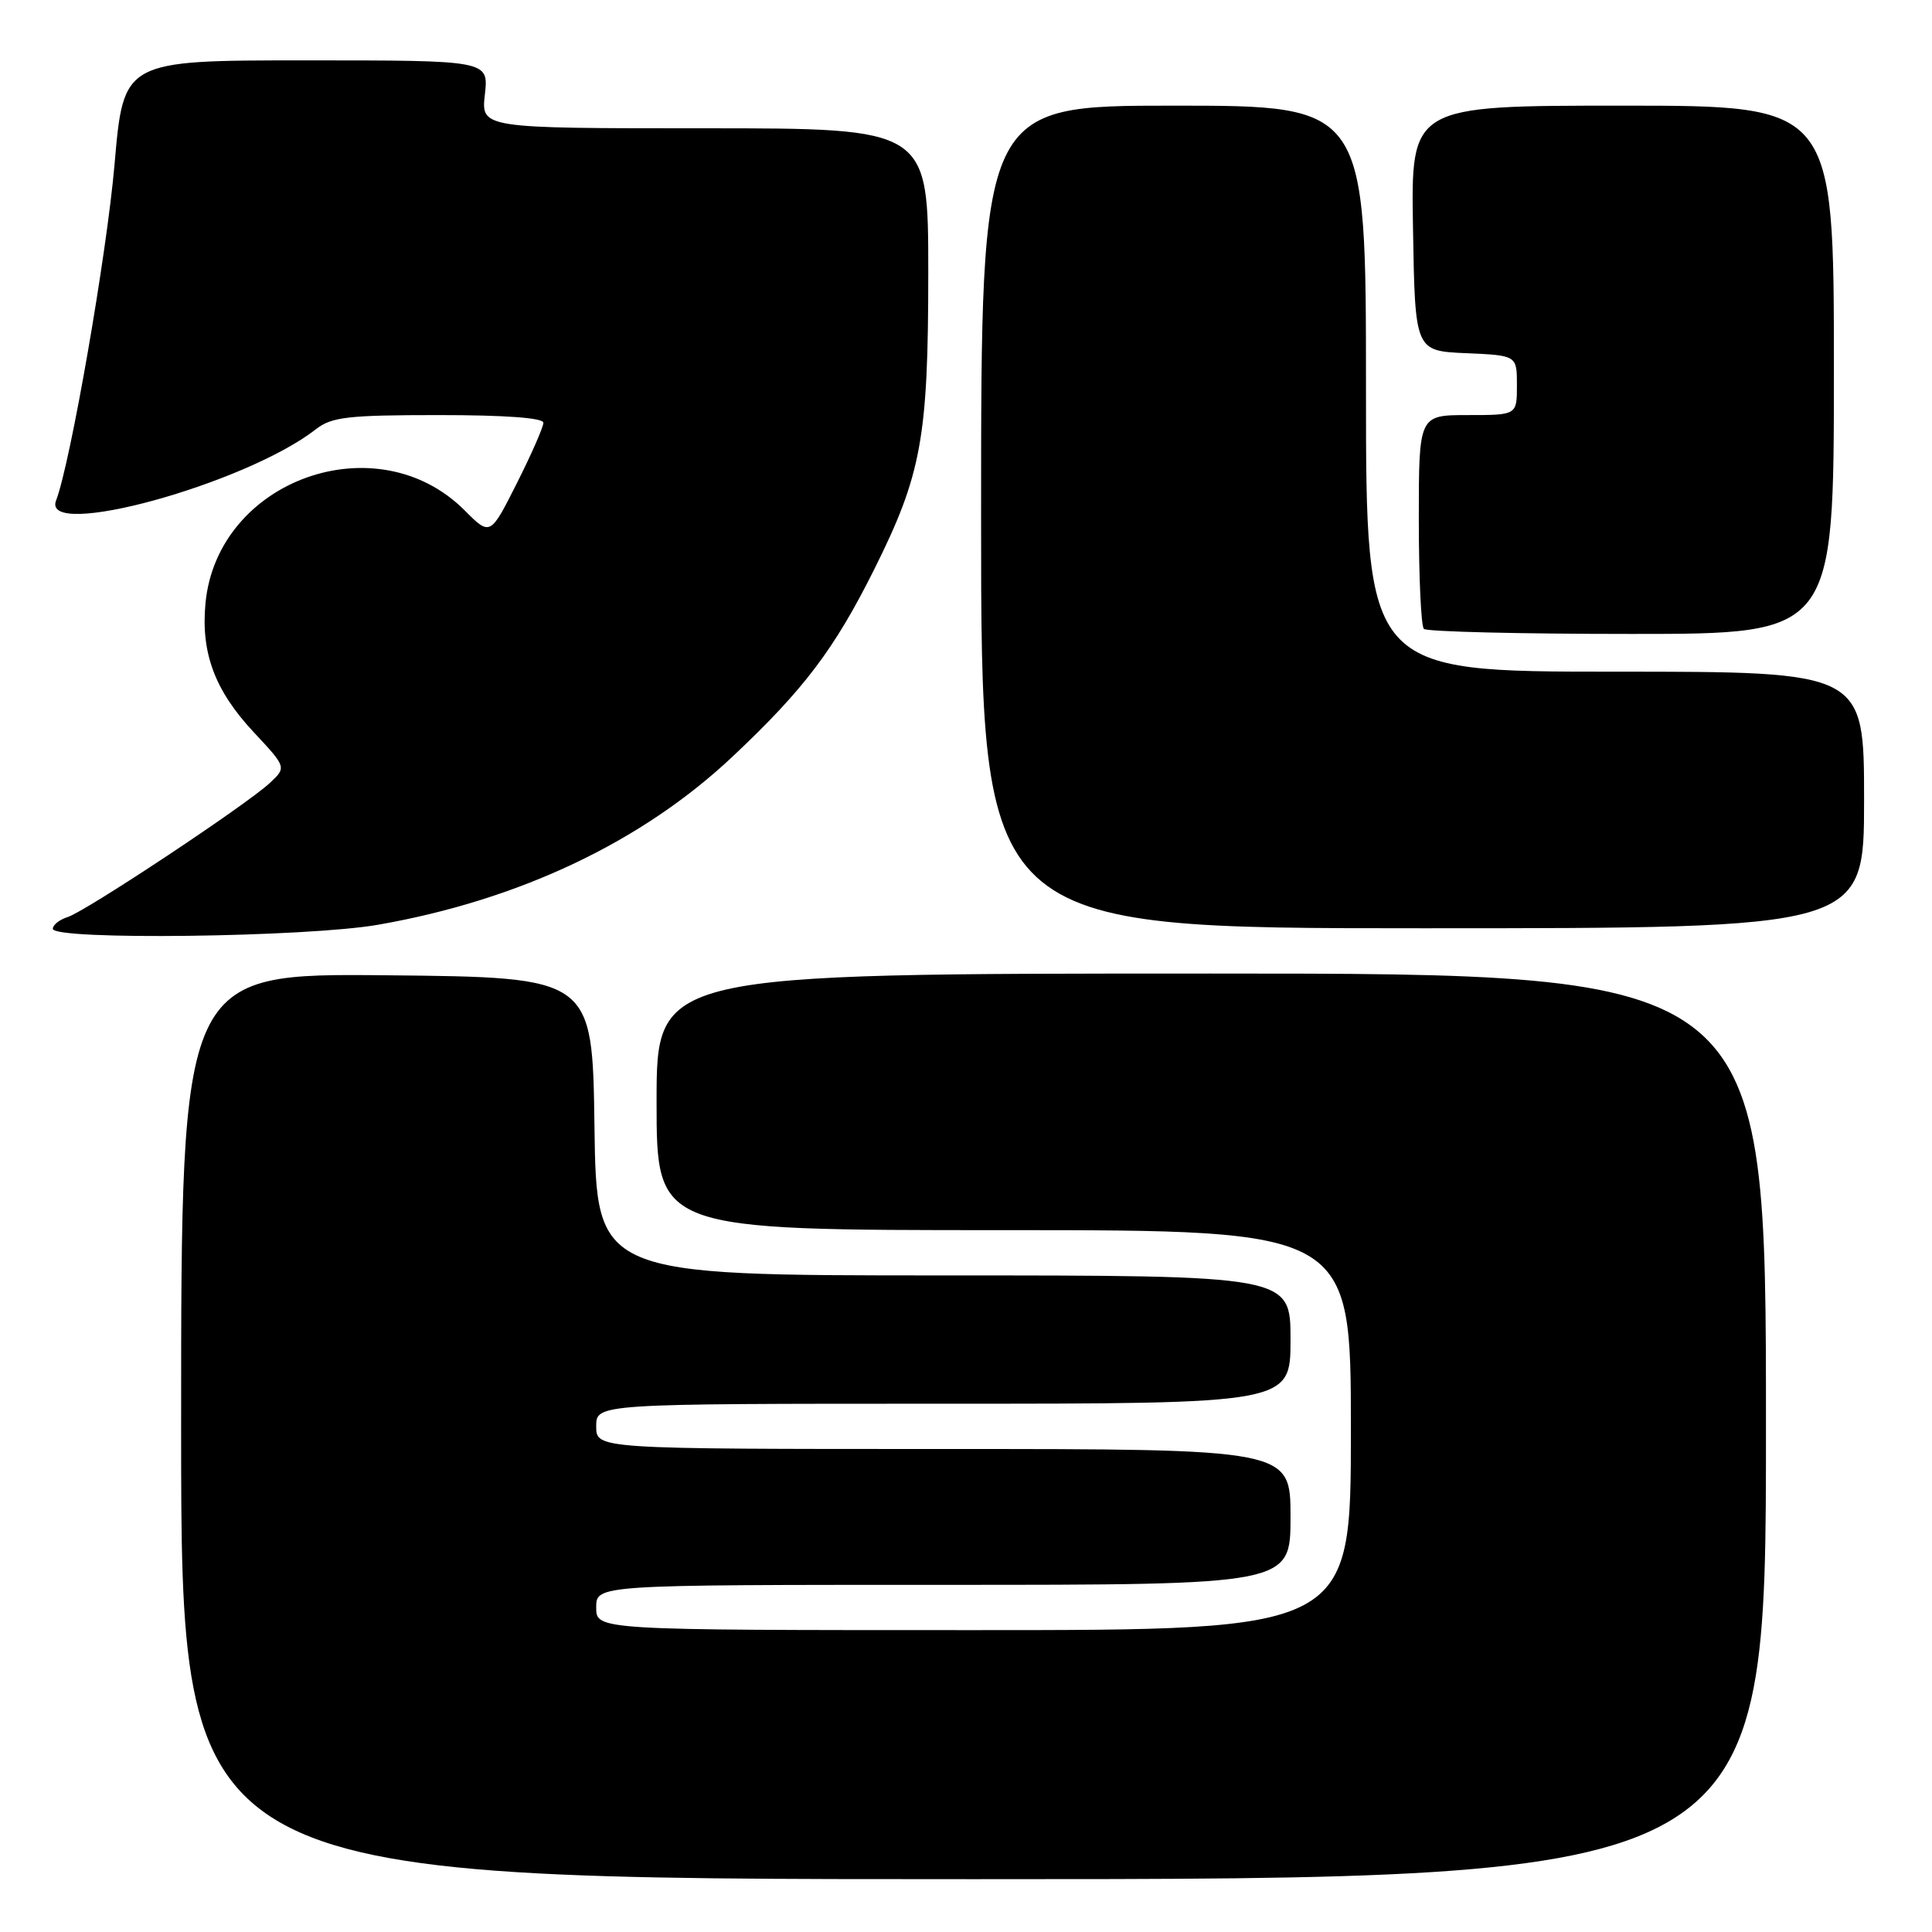 <?xml version="1.0" encoding="UTF-8" standalone="no"?>
<!DOCTYPE svg PUBLIC "-//W3C//DTD SVG 1.1//EN" "http://www.w3.org/Graphics/SVG/1.1/DTD/svg11.dtd" >
<svg xmlns="http://www.w3.org/2000/svg" xmlns:xlink="http://www.w3.org/1999/xlink" version="1.1" viewBox="0 0 256 256">
 <g >
 <path fill="currentColor"
d=" M 234.00 189.00 C 234.00 129.00 234.00 129.00 160.50 129.00 C 87.00 129.00 87.00 129.00 87.00 146.00 C 87.00 163.00 87.00 163.00 133.00 163.00 C 179.00 163.00 179.00 163.00 179.00 189.50 C 179.00 216.00 179.00 216.00 129.00 216.00 C 79.00 216.00 79.00 216.00 79.00 213.00 C 79.00 210.00 79.00 210.00 125.00 210.00 C 171.00 210.00 171.00 210.00 171.00 201.00 C 171.00 192.00 171.00 192.00 125.00 192.00 C 79.00 192.00 79.00 192.00 79.00 189.00 C 79.00 186.00 79.00 186.00 125.00 186.00 C 171.00 186.00 171.00 186.00 171.00 177.50 C 171.00 169.00 171.00 169.00 125.02 169.00 C 79.04 169.00 79.04 169.00 78.77 149.25 C 78.50 129.50 78.50 129.50 51.25 129.23 C 24.00 128.97 24.00 128.97 24.00 188.98 C 24.00 249.00 24.00 249.00 129.00 249.00 C 234.00 249.00 234.00 249.00 234.00 189.00 Z  M 50.12 122.53 C 68.82 119.26 85.06 111.55 97.05 100.27 C 106.53 91.35 110.55 86.04 115.84 75.44 C 122.11 62.87 123.00 58.00 123.00 36.11 C 123.00 17.00 123.00 17.00 93.37 17.00 C 63.74 17.00 63.74 17.00 64.25 12.50 C 64.75 8.00 64.75 8.00 40.56 8.00 C 16.37 8.00 16.37 8.00 15.18 21.75 C 14.15 33.67 9.34 61.36 7.43 66.32 C 5.41 71.60 32.58 64.14 41.88 56.86 C 43.95 55.25 46.12 55.00 58.13 55.00 C 66.94 55.00 72.00 55.37 72.00 56.02 C 72.00 56.59 70.42 60.19 68.48 64.04 C 64.96 71.03 64.96 71.03 61.55 67.61 C 49.93 56.00 28.80 63.58 27.23 79.91 C 26.60 86.52 28.47 91.51 33.63 97.03 C 37.97 101.68 37.97 101.68 35.74 103.76 C 32.63 106.66 11.39 120.74 8.98 121.51 C 7.89 121.85 7.00 122.55 7.00 123.07 C 7.00 124.61 40.67 124.19 50.12 122.53 Z  M 247.00 106.00 C 247.00 89.00 247.00 89.00 214.00 89.00 C 181.00 89.00 181.00 89.00 181.00 51.50 C 181.00 14.00 181.00 14.00 155.50 14.00 C 130.00 14.00 130.00 14.00 130.00 68.50 C 130.00 123.00 130.00 123.00 188.50 123.00 C 247.00 123.00 247.00 123.00 247.00 106.00 Z  M 243.00 49.00 C 243.00 14.00 243.00 14.00 214.98 14.00 C 186.95 14.00 186.95 14.00 187.23 30.25 C 187.50 46.50 187.50 46.50 194.25 46.80 C 201.00 47.09 201.00 47.09 201.00 51.05 C 201.00 55.00 201.00 55.00 194.50 55.00 C 188.00 55.00 188.00 55.00 188.00 68.83 C 188.00 76.44 188.30 82.97 188.67 83.33 C 189.03 83.70 201.41 84.00 216.17 84.00 C 243.00 84.00 243.00 84.00 243.00 49.00 Z "/>
</g>
</svg>